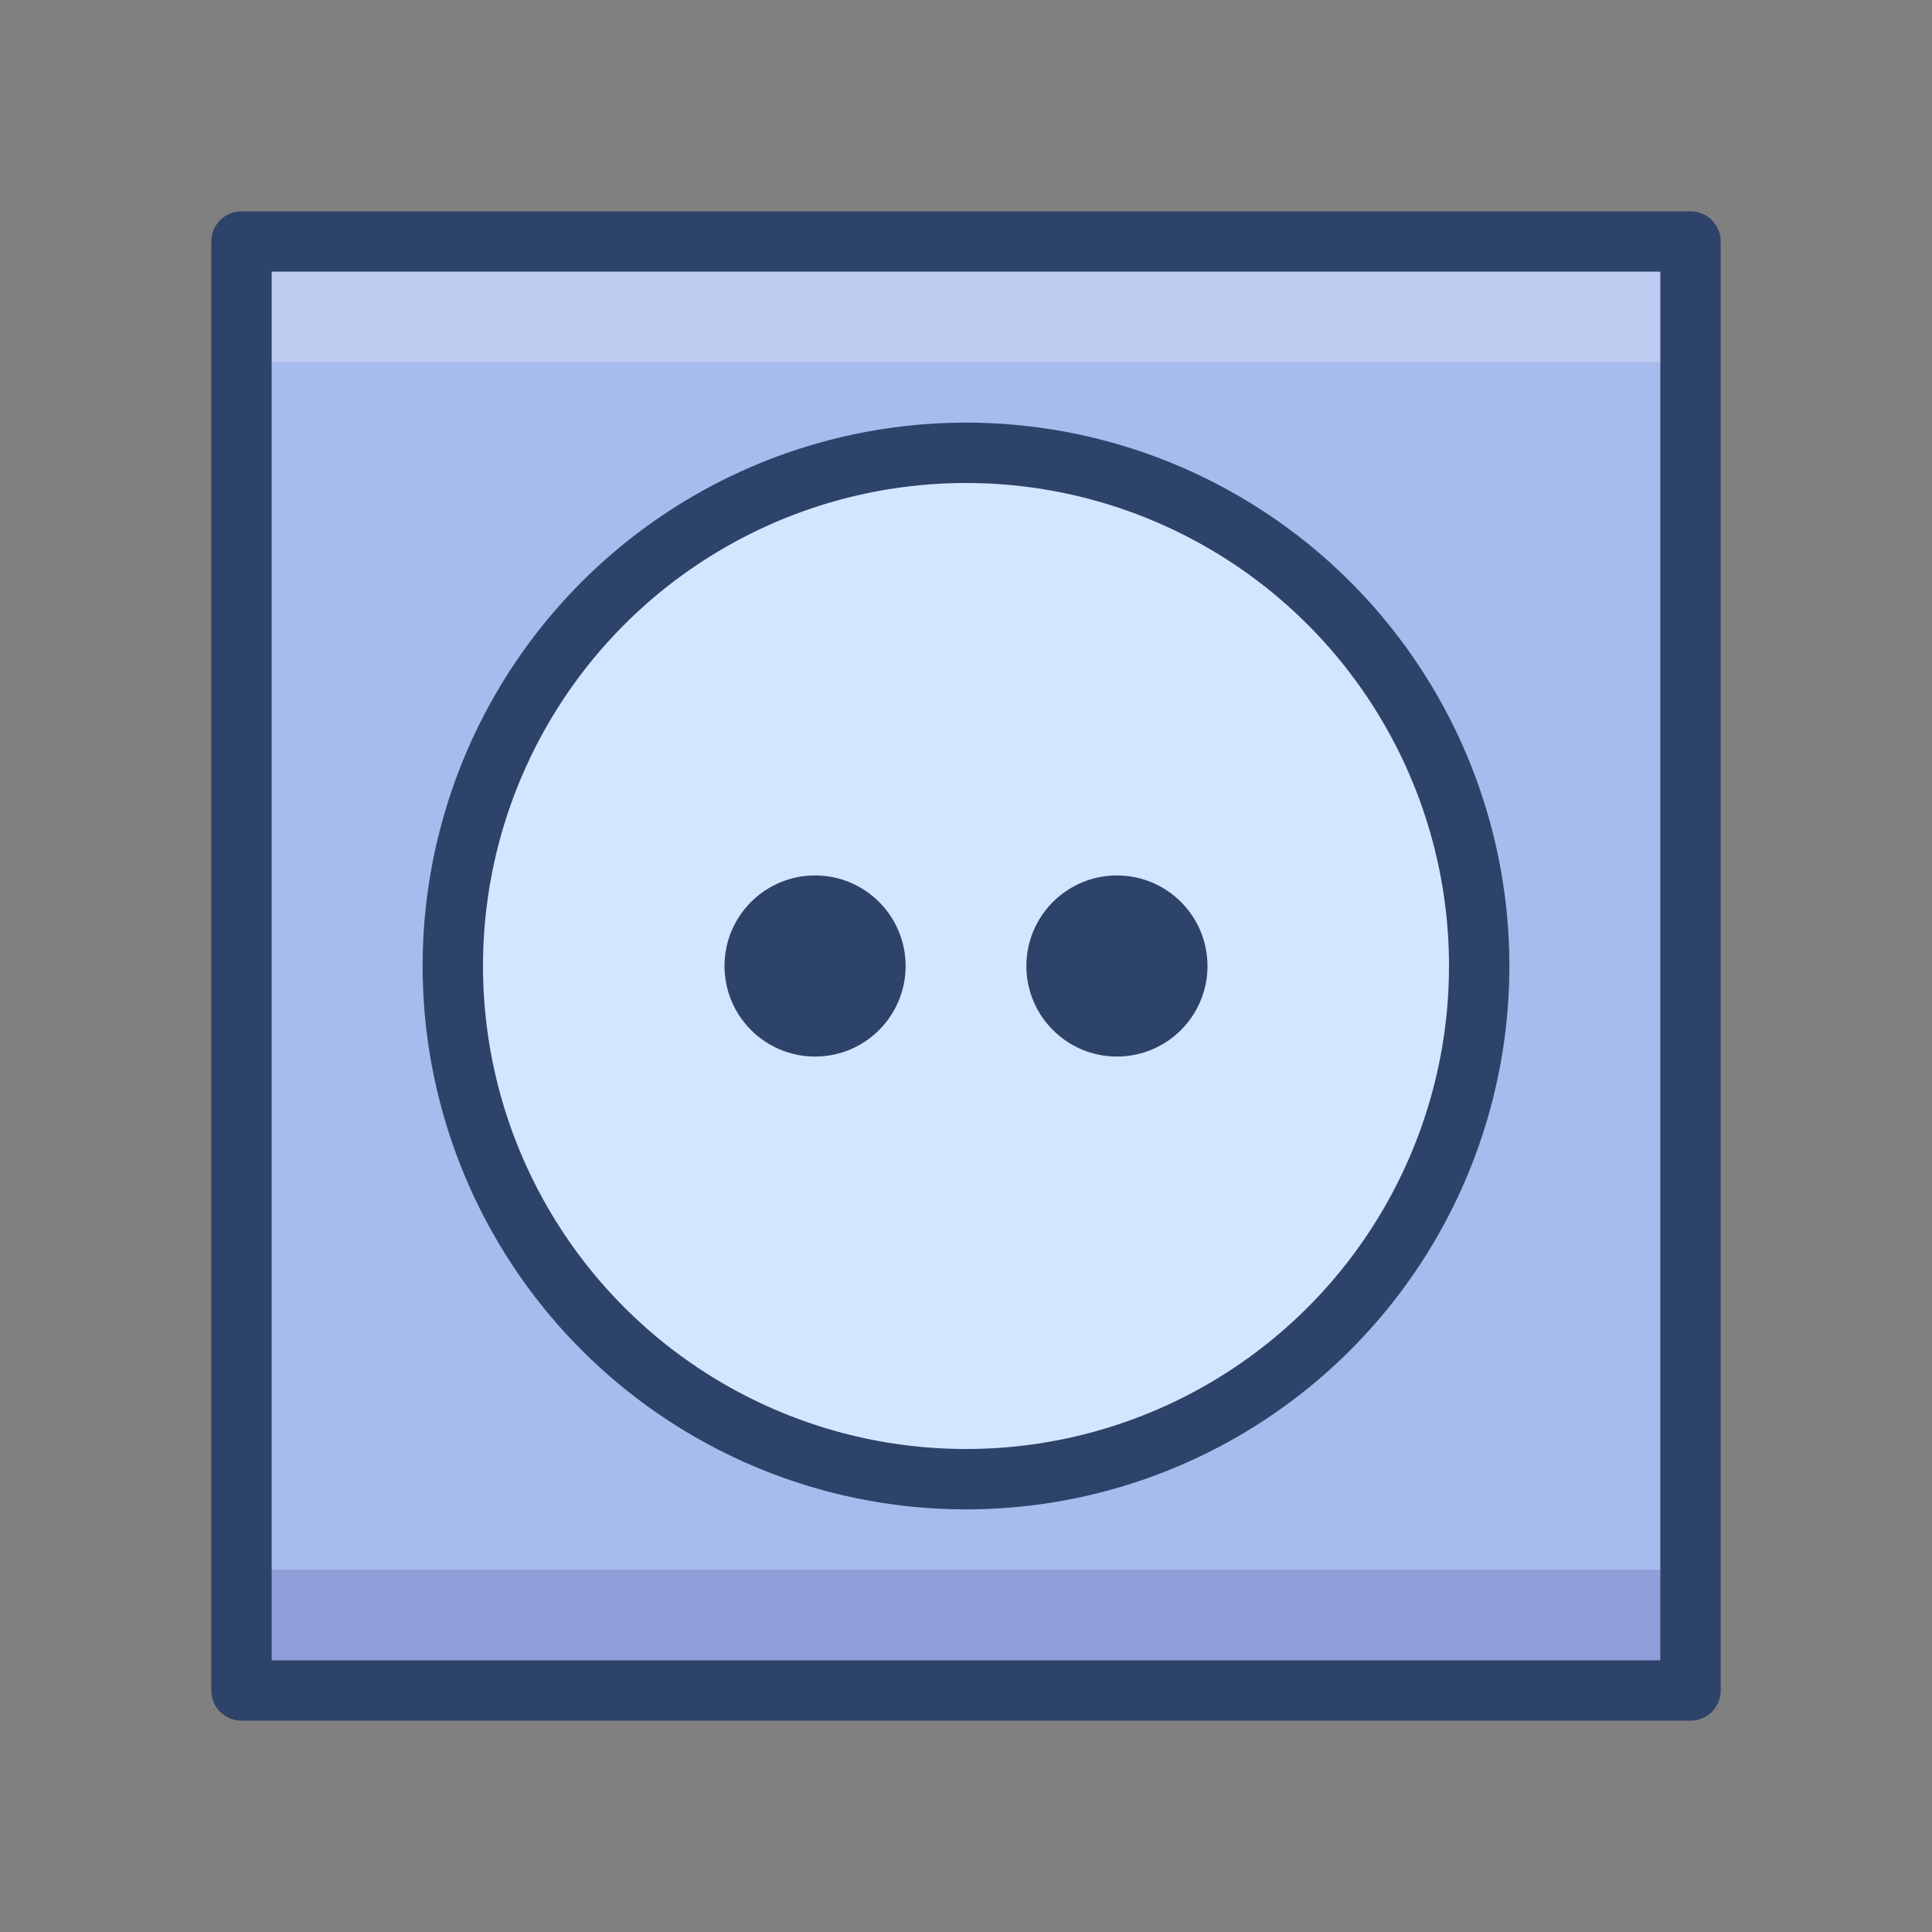 <svg xmlns="http://www.w3.org/2000/svg" viewBox="0 0 64 64" aria-labelledby="title" aria-describedby="desc"><rect x="0" y="0" width="64" height="64" fill="#808080" stroke="none"/><path data-name="layer3" fill="#a8bbed" d="M8 8h48v48H8z"/><circle data-name="layer2" cx="32" cy="32" r="17" fill="#d2e7ff"/><path data-name="opacity" fill="#fff" opacity=".25" d="M8 8h48v4H8z"/><path data-name="opacity" fill="#000064" opacity=".15" d="M8 52h48v4H8z"/><path data-name="stroke" fill="none" stroke="#2e4369" stroke-linecap="round" stroke-miterlimit="10" stroke-width="2" d="M8 8h48v48H8z" stroke-linejoin="round"/><circle data-name="stroke" cx="32" cy="32" r="17" fill="none" stroke="#2e4369" stroke-linecap="round" stroke-miterlimit="10" stroke-width="2" stroke-linejoin="round"/><circle data-name="layer1" cx="27" cy="32" r="2" fill="#2e4369"/><circle data-name="layer1" cx="37" cy="32" r="2" fill="#2e4369"/><circle data-name="stroke" cx="27" cy="32" r="2" fill="none" stroke="#2e4369" stroke-linecap="round" stroke-miterlimit="10" stroke-width="2" stroke-linejoin="round"/><circle data-name="stroke" cx="37" cy="32" r="2" fill="none" stroke="#2e4369" stroke-linecap="round" stroke-miterlimit="10" stroke-width="2" stroke-linejoin="round"/></svg>